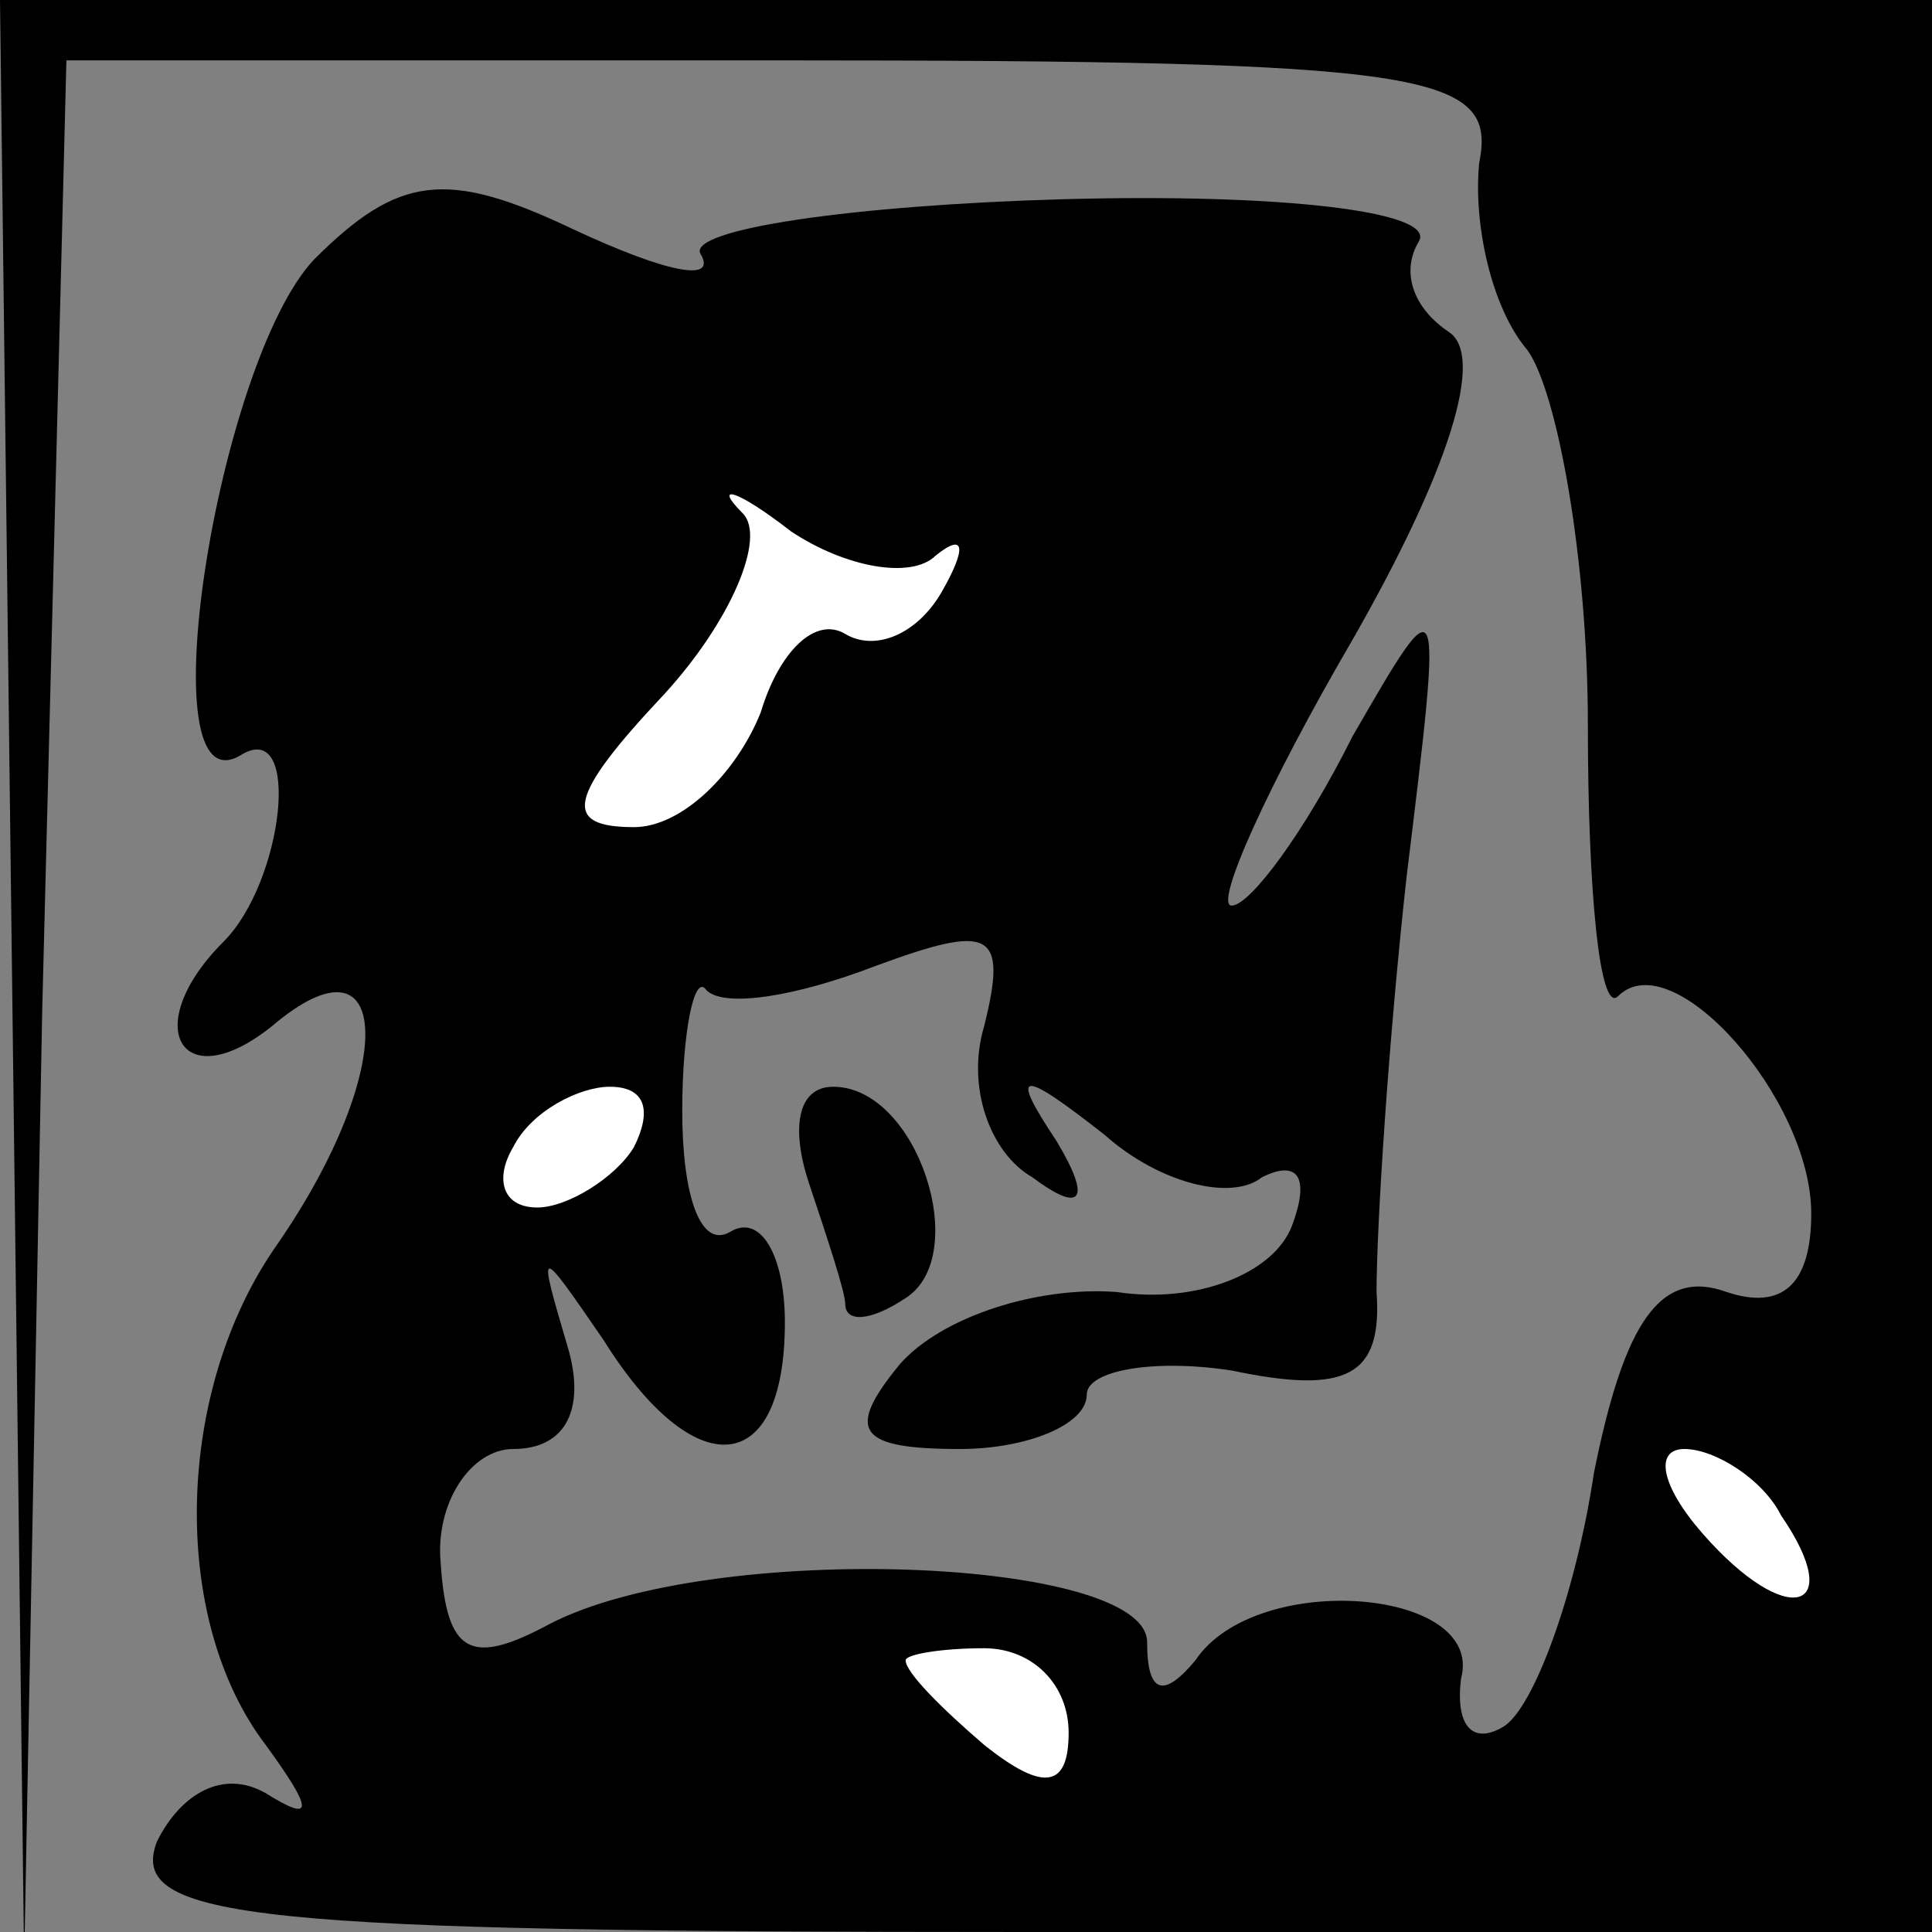 <?xml version="1.0" standalone="no"?>
<!DOCTYPE svg PUBLIC "-//W3C//DTD SVG 20010904//EN"
 "http://www.w3.org/TR/2001/REC-SVG-20010904/DTD/svg10.dtd">
<svg version="1.0" xmlns="http://www.w3.org/2000/svg"
 width="32pt" height="32pt" viewBox="0 0 32 32"
 preserveAspectRatio="xMidYMid meet">
<rect x="0" y="0" width="32" height="32" fill="#808080" stroke="none"/>
<g transform="translate(0,32) scale(0.1,-0.1)"
fill="#000000" stroke="none">
<path fill="#000000" stroke="none" d="M2 158 l2 -163 3 158 4 157 118 0 c108
0 119 -2 116 -17 -1 -10 2 -24 8 -31 5 -7 10 -35 10 -62 0 -28 2 -48 5 -45 9
9 32 -17 32 -36 0 -12 -5 -16 -14 -13 -11 4 -17 -5 -22 -30 -3 -20 -10 -39
-15 -42 -5 -3 -8 0 -7 8 4 15 -34 18 -44 3 -5 -6 -8 -6 -8 3 0 14 -72 17 -99
3 -13 -7 -17 -5 -18 10 -1 10 5 19 12 19 9 0 12 7 9 17 -5 17 -5 17 6 1 15
-24 30 -23 30 3 0 11 -4 18 -9 15 -5 -3 -8 6 -8 20 0 13 2 23 4 20 3 -3 15 -1
28 4 19 7 22 6 18 -10 -3 -10 1 -21 8 -25 8 -6 10 -4 4 6 -8 12 -6 12 8 1 9
-8 21 -11 26 -7 6 3 8 0 5 -8 -3 -8 -16 -13 -29 -11 -13 1 -29 -4 -36 -12 -9
-11 -7 -14 10 -14 11 0 21 4 21 9 0 4 11 6 24 4 19 -4 25 -1 24 13 0 11 2 42
5 69 6 49 6 49 -9 23 -8 -16 -17 -28 -20 -28 -3 0 6 20 20 44 16 28 22 47 16
51 -6 4 -8 10 -5 15 3 5 -23 8 -59 7 -35 -1 -62 -5 -60 -9 3 -5 -6 -3 -21 4
-21 10 -29 9 -43 -5 -16 -17 -28 -92 -12 -82 10 6 7 -21 -3 -31 -14 -14 -7
-26 8 -14 20 17 21 -7 1 -36 -17 -24 -18 -62 -2 -83 8 -11 8 -13 0 -8 -7 4
-14 0 -18 -8 -5 -13 16 -15 144 -15 l150 0 0 160 0 160 -160 0 -160 0 2 -162z"/>
<path fill="#ffffff" stroke="none" d="M155 228 c5 4 5 1 1 -6 -4 -7 -11 -10
-16 -7 -5 3 -11 -3 -14 -13 -4 -10 -13 -19 -21 -19 -12 0 -11 5 5 22 11 12 17
26 13 30 -5 5 -1 4 8 -3 9 -6 20 -8 24 -4z"/>
<path fill="#ffffff" stroke="none" d="M105 130 c-3 -5 -11 -10 -16 -10 -6 0
-7 5 -4 10 3 6 11 10 16 10 6 0 7 -4 4 -10z"/>
<path fill="#ffffff" stroke="none" d="M295 69 c11 -16 1 -19 -13 -3 -7 8 -8
14 -3 14 5 0 13 -5 16 -11z"/>
<path fill="#ffffff" stroke="none" d="M177 33 c0 -9 -4 -10 -14 -2 -7 6 -13
12 -13 14 0 1 6 2 13 2 8 0 14 -6 14 -14z"/>
<path fill="#000000" stroke="none" d="M134 124 c3 -9 6 -18 6 -20 0 -3 4 -3
10 1 11 7 2 35 -12 35 -6 0 -7 -7 -4 -16z"/>
</g>
</svg>

